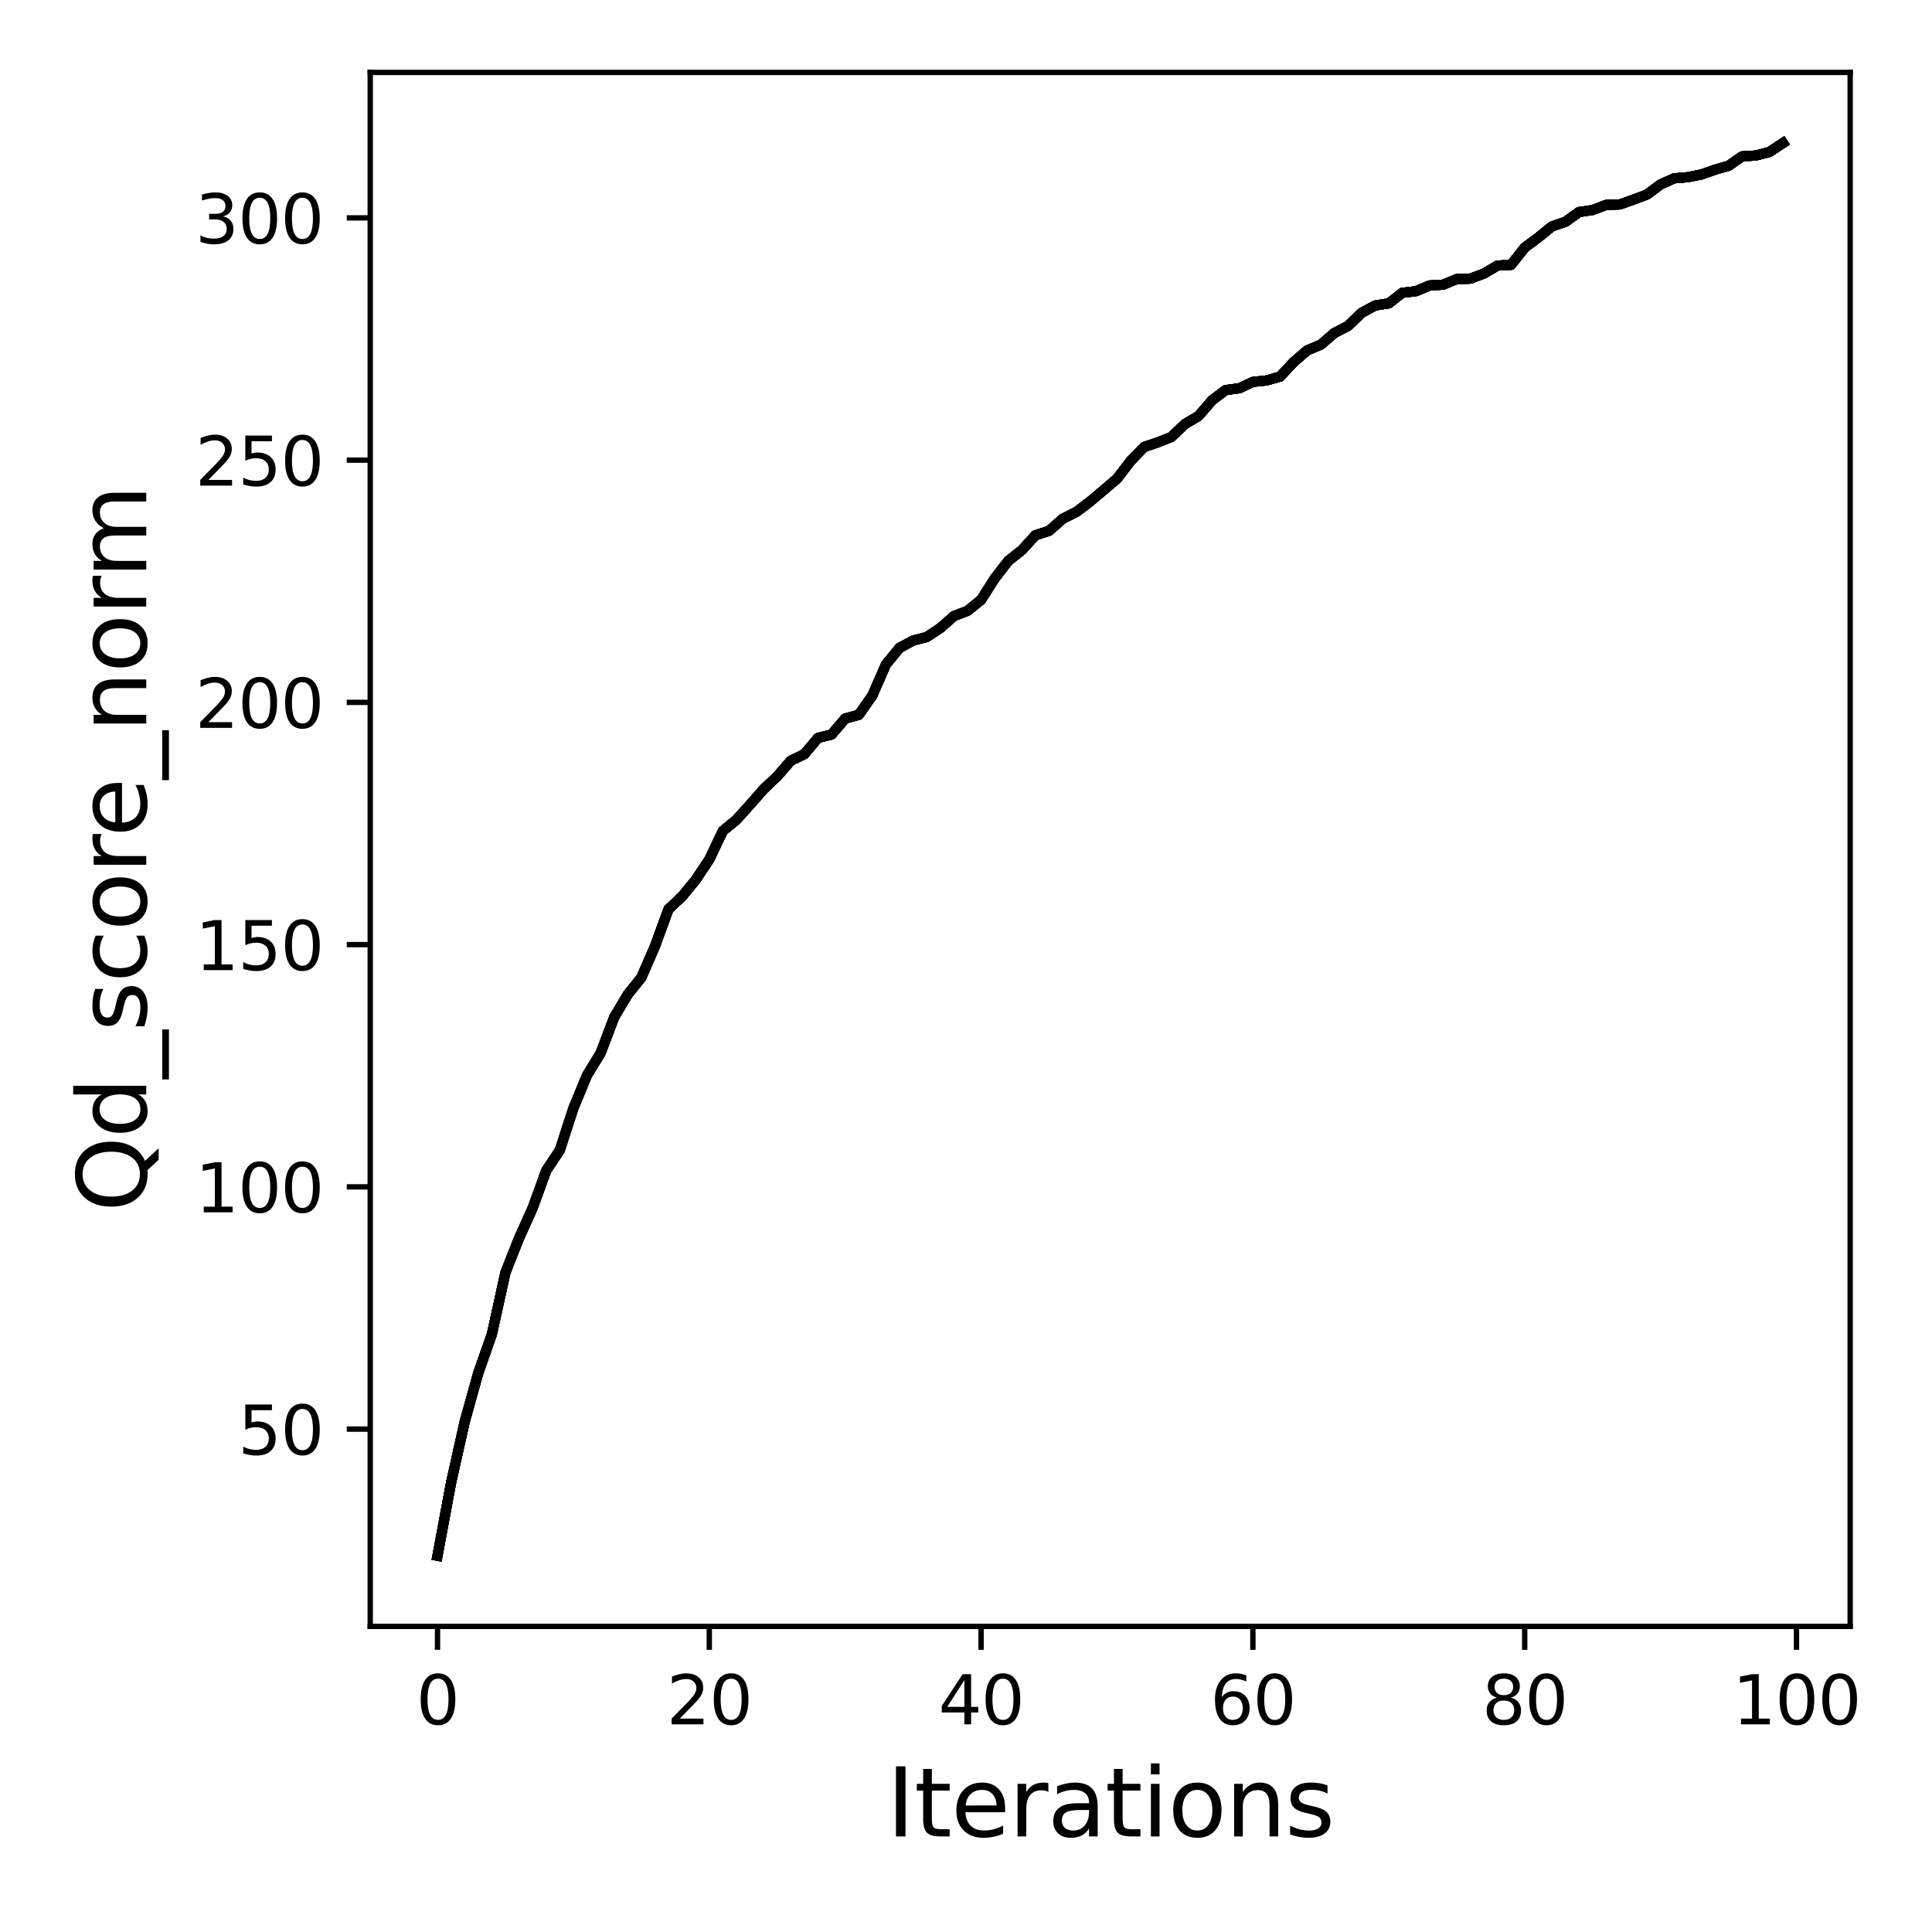 <?xml version="1.0" encoding="utf-8" standalone="no"?>
<!DOCTYPE svg PUBLIC "-//W3C//DTD SVG 1.1//EN"
  "http://www.w3.org/Graphics/SVG/1.1/DTD/svg11.dtd">
<svg xmlns:xlink="http://www.w3.org/1999/xlink" width="288pt" height="288pt" viewBox="0 0 288 288" xmlns="http://www.w3.org/2000/svg" version="1.1">
 <defs>
  <style type="text/css">*{stroke-linejoin: round; stroke-linecap: butt}</style>
 </defs>
 <g id="figure_1">
  <g id="patch_1">
   <path d="M 0 288 
L 288 288 
L 288 0 
L 0 0 
z
" style="fill: #ffffff"/>
  </g>
  <g id="axes_1">
   <g id="patch_2">
    <path d="M 55.19 242.44 
L 275.801 242.44 
L 275.801 10.8 
L 55.19 10.8 
z
" style="fill: #ffffff"/>
   </g>
   <g id="matplotlib.axis_1">
    <g id="xtick_1">
     <g id="line2d_1">
      <defs>
       <path id="m7414cdf46e" d="M 0 0 
L 0 3.5 
" style="stroke: #000000; stroke-width: 0.8"/>
      </defs>
      <g>
       <use xlink:href="#m7414cdf46e" x="65.218" y="242.44" style="stroke: #000000; stroke-width: 0.8"/>
      </g>
     </g>
     <g id="text_1">
      <!-- 0 -->
      <g transform="translate(62.037 257.038) scale(0.1 -0.1)">
       <defs>
        <path id="DejaVuSans-30" d="M 2034 4250 
Q 1547 4250 1301 3770 
Q 1056 3291 1056 2328 
Q 1056 1369 1301 889 
Q 1547 409 2034 409 
Q 2525 409 2770 889 
Q 3016 1369 3016 2328 
Q 3016 3291 2770 3770 
Q 2525 4250 2034 4250 
z
M 2034 4750 
Q 2819 4750 3233 4129 
Q 3647 3509 3647 2328 
Q 3647 1150 3233 529 
Q 2819 -91 2034 -91 
Q 1250 -91 836 529 
Q 422 1150 422 2328 
Q 422 3509 836 4129 
Q 1250 4750 2034 4750 
z
" transform="scale(0.016)"/>
       </defs>
       <use xlink:href="#DejaVuSans-30"/>
      </g>
     </g>
    </g>
    <g id="xtick_2">
     <g id="line2d_2">
      <g>
       <use xlink:href="#m7414cdf46e" x="105.734" y="242.44" style="stroke: #000000; stroke-width: 0.8"/>
      </g>
     </g>
     <g id="text_2">
      <!-- 20 -->
      <g transform="translate(99.371 257.038) scale(0.1 -0.1)">
       <defs>
        <path id="DejaVuSans-32" d="M 1228 531 
L 3431 531 
L 3431 0 
L 469 0 
L 469 531 
Q 828 903 1448 1529 
Q 2069 2156 2228 2338 
Q 2531 2678 2651 2914 
Q 2772 3150 2772 3378 
Q 2772 3750 2511 3984 
Q 2250 4219 1831 4219 
Q 1534 4219 1204 4116 
Q 875 4013 500 3803 
L 500 4441 
Q 881 4594 1212 4672 
Q 1544 4750 1819 4750 
Q 2544 4750 2975 4387 
Q 3406 4025 3406 3419 
Q 3406 3131 3298 2873 
Q 3191 2616 2906 2266 
Q 2828 2175 2409 1742 
Q 1991 1309 1228 531 
z
" transform="scale(0.016)"/>
       </defs>
       <use xlink:href="#DejaVuSans-32"/>
       <use xlink:href="#DejaVuSans-30" x="63.623"/>
      </g>
     </g>
    </g>
    <g id="xtick_3">
     <g id="line2d_3">
      <g>
       <use xlink:href="#m7414cdf46e" x="146.25" y="242.44" style="stroke: #000000; stroke-width: 0.8"/>
      </g>
     </g>
     <g id="text_3">
      <!-- 40 -->
      <g transform="translate(139.888 257.038) scale(0.1 -0.1)">
       <defs>
        <path id="DejaVuSans-34" d="M 2419 4116 
L 825 1625 
L 2419 1625 
L 2419 4116 
z
M 2253 4666 
L 3047 4666 
L 3047 1625 
L 3713 1625 
L 3713 1100 
L 3047 1100 
L 3047 0 
L 2419 0 
L 2419 1100 
L 313 1100 
L 313 1709 
L 2253 4666 
z
" transform="scale(0.016)"/>
       </defs>
       <use xlink:href="#DejaVuSans-34"/>
       <use xlink:href="#DejaVuSans-30" x="63.623"/>
      </g>
     </g>
    </g>
    <g id="xtick_4">
     <g id="line2d_4">
      <g>
       <use xlink:href="#m7414cdf46e" x="186.766" y="242.44" style="stroke: #000000; stroke-width: 0.8"/>
      </g>
     </g>
     <g id="text_4">
      <!-- 60 -->
      <g transform="translate(180.404 257.038) scale(0.1 -0.1)">
       <defs>
        <path id="DejaVuSans-36" d="M 2113 2584 
Q 1688 2584 1439 2293 
Q 1191 2003 1191 1497 
Q 1191 994 1439 701 
Q 1688 409 2113 409 
Q 2538 409 2786 701 
Q 3034 994 3034 1497 
Q 3034 2003 2786 2293 
Q 2538 2584 2113 2584 
z
M 3366 4563 
L 3366 3988 
Q 3128 4100 2886 4159 
Q 2644 4219 2406 4219 
Q 1781 4219 1451 3797 
Q 1122 3375 1075 2522 
Q 1259 2794 1537 2939 
Q 1816 3084 2150 3084 
Q 2853 3084 3261 2657 
Q 3669 2231 3669 1497 
Q 3669 778 3244 343 
Q 2819 -91 2113 -91 
Q 1303 -91 875 529 
Q 447 1150 447 2328 
Q 447 3434 972 4092 
Q 1497 4750 2381 4750 
Q 2619 4750 2861 4703 
Q 3103 4656 3366 4563 
z
" transform="scale(0.016)"/>
       </defs>
       <use xlink:href="#DejaVuSans-36"/>
       <use xlink:href="#DejaVuSans-30" x="63.623"/>
      </g>
     </g>
    </g>
    <g id="xtick_5">
     <g id="line2d_5">
      <g>
       <use xlink:href="#m7414cdf46e" x="227.283" y="242.44" style="stroke: #000000; stroke-width: 0.8"/>
      </g>
     </g>
     <g id="text_5">
      <!-- 80 -->
      <g transform="translate(220.92 257.038) scale(0.1 -0.1)">
       <defs>
        <path id="DejaVuSans-38" d="M 2034 2216 
Q 1584 2216 1326 1975 
Q 1069 1734 1069 1313 
Q 1069 891 1326 650 
Q 1584 409 2034 409 
Q 2484 409 2743 651 
Q 3003 894 3003 1313 
Q 3003 1734 2745 1975 
Q 2488 2216 2034 2216 
z
M 1403 2484 
Q 997 2584 770 2862 
Q 544 3141 544 3541 
Q 544 4100 942 4425 
Q 1341 4750 2034 4750 
Q 2731 4750 3128 4425 
Q 3525 4100 3525 3541 
Q 3525 3141 3298 2862 
Q 3072 2584 2669 2484 
Q 3125 2378 3379 2068 
Q 3634 1759 3634 1313 
Q 3634 634 3220 271 
Q 2806 -91 2034 -91 
Q 1263 -91 848 271 
Q 434 634 434 1313 
Q 434 1759 690 2068 
Q 947 2378 1403 2484 
z
M 1172 3481 
Q 1172 3119 1398 2916 
Q 1625 2713 2034 2713 
Q 2441 2713 2670 2916 
Q 2900 3119 2900 3481 
Q 2900 3844 2670 4047 
Q 2441 4250 2034 4250 
Q 1625 4250 1398 4047 
Q 1172 3844 1172 3481 
z
" transform="scale(0.016)"/>
       </defs>
       <use xlink:href="#DejaVuSans-38"/>
       <use xlink:href="#DejaVuSans-30" x="63.623"/>
      </g>
     </g>
    </g>
    <g id="xtick_6">
     <g id="line2d_6">
      <g>
       <use xlink:href="#m7414cdf46e" x="267.799" y="242.44" style="stroke: #000000; stroke-width: 0.8"/>
      </g>
     </g>
     <g id="text_6">
      <!-- 100 -->
      <g transform="translate(258.255 257.038) scale(0.1 -0.1)">
       <defs>
        <path id="DejaVuSans-31" d="M 794 531 
L 1825 531 
L 1825 4091 
L 703 3866 
L 703 4441 
L 1819 4666 
L 2450 4666 
L 2450 531 
L 3481 531 
L 3481 0 
L 794 0 
L 794 531 
z
" transform="scale(0.016)"/>
       </defs>
       <use xlink:href="#DejaVuSans-31"/>
       <use xlink:href="#DejaVuSans-30" x="63.623"/>
       <use xlink:href="#DejaVuSans-30" x="127.246"/>
      </g>
     </g>
    </g>
    <g id="text_7">
     <!-- Iterations -->
     <g transform="translate(132.157 273.756) scale(0.14 -0.14)">
      <defs>
       <path id="DejaVuSans-49" d="M 628 4666 
L 1259 4666 
L 1259 0 
L 628 0 
L 628 4666 
z
" transform="scale(0.016)"/>
       <path id="DejaVuSans-74" d="M 1172 4494 
L 1172 3500 
L 2356 3500 
L 2356 3053 
L 1172 3053 
L 1172 1153 
Q 1172 725 1289 603 
Q 1406 481 1766 481 
L 2356 481 
L 2356 0 
L 1766 0 
Q 1100 0 847 248 
Q 594 497 594 1153 
L 594 3053 
L 172 3053 
L 172 3500 
L 594 3500 
L 594 4494 
L 1172 4494 
z
" transform="scale(0.016)"/>
       <path id="DejaVuSans-65" d="M 3597 1894 
L 3597 1613 
L 953 1613 
Q 991 1019 1311 708 
Q 1631 397 2203 397 
Q 2534 397 2845 478 
Q 3156 559 3463 722 
L 3463 178 
Q 3153 47 2828 -22 
Q 2503 -91 2169 -91 
Q 1331 -91 842 396 
Q 353 884 353 1716 
Q 353 2575 817 3079 
Q 1281 3584 2069 3584 
Q 2775 3584 3186 3129 
Q 3597 2675 3597 1894 
z
M 3022 2063 
Q 3016 2534 2758 2815 
Q 2500 3097 2075 3097 
Q 1594 3097 1305 2825 
Q 1016 2553 972 2059 
L 3022 2063 
z
" transform="scale(0.016)"/>
       <path id="DejaVuSans-72" d="M 2631 2963 
Q 2534 3019 2420 3045 
Q 2306 3072 2169 3072 
Q 1681 3072 1420 2755 
Q 1159 2438 1159 1844 
L 1159 0 
L 581 0 
L 581 3500 
L 1159 3500 
L 1159 2956 
Q 1341 3275 1631 3429 
Q 1922 3584 2338 3584 
Q 2397 3584 2469 3576 
Q 2541 3569 2628 3553 
L 2631 2963 
z
" transform="scale(0.016)"/>
       <path id="DejaVuSans-61" d="M 2194 1759 
Q 1497 1759 1228 1600 
Q 959 1441 959 1056 
Q 959 750 1161 570 
Q 1363 391 1709 391 
Q 2188 391 2477 730 
Q 2766 1069 2766 1631 
L 2766 1759 
L 2194 1759 
z
M 3341 1997 
L 3341 0 
L 2766 0 
L 2766 531 
Q 2569 213 2275 61 
Q 1981 -91 1556 -91 
Q 1019 -91 701 211 
Q 384 513 384 1019 
Q 384 1609 779 1909 
Q 1175 2209 1959 2209 
L 2766 2209 
L 2766 2266 
Q 2766 2663 2505 2880 
Q 2244 3097 1772 3097 
Q 1472 3097 1187 3025 
Q 903 2953 641 2809 
L 641 3341 
Q 956 3463 1253 3523 
Q 1550 3584 1831 3584 
Q 2591 3584 2966 3190 
Q 3341 2797 3341 1997 
z
" transform="scale(0.016)"/>
       <path id="DejaVuSans-69" d="M 603 3500 
L 1178 3500 
L 1178 0 
L 603 0 
L 603 3500 
z
M 603 4863 
L 1178 4863 
L 1178 4134 
L 603 4134 
L 603 4863 
z
" transform="scale(0.016)"/>
       <path id="DejaVuSans-6f" d="M 1959 3097 
Q 1497 3097 1228 2736 
Q 959 2375 959 1747 
Q 959 1119 1226 758 
Q 1494 397 1959 397 
Q 2419 397 2687 759 
Q 2956 1122 2956 1747 
Q 2956 2369 2687 2733 
Q 2419 3097 1959 3097 
z
M 1959 3584 
Q 2709 3584 3137 3096 
Q 3566 2609 3566 1747 
Q 3566 888 3137 398 
Q 2709 -91 1959 -91 
Q 1206 -91 779 398 
Q 353 888 353 1747 
Q 353 2609 779 3096 
Q 1206 3584 1959 3584 
z
" transform="scale(0.016)"/>
       <path id="DejaVuSans-6e" d="M 3513 2113 
L 3513 0 
L 2938 0 
L 2938 2094 
Q 2938 2591 2744 2837 
Q 2550 3084 2163 3084 
Q 1697 3084 1428 2787 
Q 1159 2491 1159 1978 
L 1159 0 
L 581 0 
L 581 3500 
L 1159 3500 
L 1159 2956 
Q 1366 3272 1645 3428 
Q 1925 3584 2291 3584 
Q 2894 3584 3203 3211 
Q 3513 2838 3513 2113 
z
" transform="scale(0.016)"/>
       <path id="DejaVuSans-73" d="M 2834 3397 
L 2834 2853 
Q 2591 2978 2328 3040 
Q 2066 3103 1784 3103 
Q 1356 3103 1142 2972 
Q 928 2841 928 2578 
Q 928 2378 1081 2264 
Q 1234 2150 1697 2047 
L 1894 2003 
Q 2506 1872 2764 1633 
Q 3022 1394 3022 966 
Q 3022 478 2636 193 
Q 2250 -91 1575 -91 
Q 1294 -91 989 -36 
Q 684 19 347 128 
L 347 722 
Q 666 556 975 473 
Q 1284 391 1588 391 
Q 1994 391 2212 530 
Q 2431 669 2431 922 
Q 2431 1156 2273 1281 
Q 2116 1406 1581 1522 
L 1381 1569 
Q 847 1681 609 1914 
Q 372 2147 372 2553 
Q 372 3047 722 3315 
Q 1072 3584 1716 3584 
Q 2034 3584 2315 3537 
Q 2597 3491 2834 3397 
z
" transform="scale(0.016)"/>
      </defs>
      <use xlink:href="#DejaVuSans-49"/>
      <use xlink:href="#DejaVuSans-74" x="29.492"/>
      <use xlink:href="#DejaVuSans-65" x="68.701"/>
      <use xlink:href="#DejaVuSans-72" x="130.225"/>
      <use xlink:href="#DejaVuSans-61" x="171.338"/>
      <use xlink:href="#DejaVuSans-74" x="232.617"/>
      <use xlink:href="#DejaVuSans-69" x="271.826"/>
      <use xlink:href="#DejaVuSans-6f" x="299.609"/>
      <use xlink:href="#DejaVuSans-6e" x="360.791"/>
      <use xlink:href="#DejaVuSans-73" x="424.17"/>
     </g>
    </g>
   </g>
   <g id="matplotlib.axis_2">
    <g id="ytick_1">
     <g id="line2d_7">
      <defs>
       <path id="mcf26e64e4c" d="M 0 0 
L -3.5 0 
" style="stroke: #000000; stroke-width: 0.8"/>
      </defs>
      <g>
       <use xlink:href="#mcf26e64e4c" x="55.19" y="213.032" style="stroke: #000000; stroke-width: 0.8"/>
      </g>
     </g>
     <g id="text_8">
      <!-- 50 -->
      <g transform="translate(35.465 216.832) scale(0.1 -0.1)">
       <defs>
        <path id="DejaVuSans-35" d="M 691 4666 
L 3169 4666 
L 3169 4134 
L 1269 4134 
L 1269 2991 
Q 1406 3038 1543 3061 
Q 1681 3084 1819 3084 
Q 2600 3084 3056 2656 
Q 3513 2228 3513 1497 
Q 3513 744 3044 326 
Q 2575 -91 1722 -91 
Q 1428 -91 1123 -41 
Q 819 9 494 109 
L 494 744 
Q 775 591 1075 516 
Q 1375 441 1709 441 
Q 2250 441 2565 725 
Q 2881 1009 2881 1497 
Q 2881 1984 2565 2268 
Q 2250 2553 1709 2553 
Q 1456 2553 1204 2497 
Q 953 2441 691 2322 
L 691 4666 
z
" transform="scale(0.016)"/>
       </defs>
       <use xlink:href="#DejaVuSans-35"/>
       <use xlink:href="#DejaVuSans-30" x="63.623"/>
      </g>
     </g>
    </g>
    <g id="ytick_2">
     <g id="line2d_8">
      <g>
       <use xlink:href="#mcf26e64e4c" x="55.19" y="176.922" style="stroke: #000000; stroke-width: 0.8"/>
      </g>
     </g>
     <g id="text_9">
      <!-- 100 -->
      <g transform="translate(29.102 180.721) scale(0.1 -0.1)">
       <use xlink:href="#DejaVuSans-31"/>
       <use xlink:href="#DejaVuSans-30" x="63.623"/>
       <use xlink:href="#DejaVuSans-30" x="127.246"/>
      </g>
     </g>
    </g>
    <g id="ytick_3">
     <g id="line2d_9">
      <g>
       <use xlink:href="#mcf26e64e4c" x="55.19" y="140.811" style="stroke: #000000; stroke-width: 0.8"/>
      </g>
     </g>
     <g id="text_10">
      <!-- 150 -->
      <g transform="translate(29.102 144.611) scale(0.1 -0.1)">
       <use xlink:href="#DejaVuSans-31"/>
       <use xlink:href="#DejaVuSans-35" x="63.623"/>
       <use xlink:href="#DejaVuSans-30" x="127.246"/>
      </g>
     </g>
    </g>
    <g id="ytick_4">
     <g id="line2d_10">
      <g>
       <use xlink:href="#mcf26e64e4c" x="55.19" y="104.701" style="stroke: #000000; stroke-width: 0.8"/>
      </g>
     </g>
     <g id="text_11">
      <!-- 200 -->
      <g transform="translate(29.102 108.5) scale(0.1 -0.1)">
       <use xlink:href="#DejaVuSans-32"/>
       <use xlink:href="#DejaVuSans-30" x="63.623"/>
       <use xlink:href="#DejaVuSans-30" x="127.246"/>
      </g>
     </g>
    </g>
    <g id="ytick_5">
     <g id="line2d_11">
      <g>
       <use xlink:href="#mcf26e64e4c" x="55.19" y="68.59" style="stroke: #000000; stroke-width: 0.8"/>
      </g>
     </g>
     <g id="text_12">
      <!-- 250 -->
      <g transform="translate(29.102 72.39) scale(0.1 -0.1)">
       <use xlink:href="#DejaVuSans-32"/>
       <use xlink:href="#DejaVuSans-35" x="63.623"/>
       <use xlink:href="#DejaVuSans-30" x="127.246"/>
      </g>
     </g>
    </g>
    <g id="ytick_6">
     <g id="line2d_12">
      <g>
       <use xlink:href="#mcf26e64e4c" x="55.19" y="32.48" style="stroke: #000000; stroke-width: 0.8"/>
      </g>
     </g>
     <g id="text_13">
      <!-- 300 -->
      <g transform="translate(29.102 36.279) scale(0.1 -0.1)">
       <defs>
        <path id="DejaVuSans-33" d="M 2597 2516 
Q 3050 2419 3304 2112 
Q 3559 1806 3559 1356 
Q 3559 666 3084 287 
Q 2609 -91 1734 -91 
Q 1441 -91 1130 -33 
Q 819 25 488 141 
L 488 750 
Q 750 597 1062 519 
Q 1375 441 1716 441 
Q 2309 441 2620 675 
Q 2931 909 2931 1356 
Q 2931 1769 2642 2001 
Q 2353 2234 1838 2234 
L 1294 2234 
L 1294 2753 
L 1863 2753 
Q 2328 2753 2575 2939 
Q 2822 3125 2822 3475 
Q 2822 3834 2567 4026 
Q 2313 4219 1838 4219 
Q 1578 4219 1281 4162 
Q 984 4106 628 3988 
L 628 4550 
Q 988 4650 1302 4700 
Q 1616 4750 1894 4750 
Q 2613 4750 3031 4423 
Q 3450 4097 3450 3541 
Q 3450 3153 3228 2886 
Q 3006 2619 2597 2516 
z
" transform="scale(0.016)"/>
       </defs>
       <use xlink:href="#DejaVuSans-33"/>
       <use xlink:href="#DejaVuSans-30" x="63.623"/>
       <use xlink:href="#DejaVuSans-30" x="127.246"/>
      </g>
     </g>
    </g>
    <g id="text_14">
     <!-- Qd_score_norm -->
     <g transform="translate(21.802 180.673) rotate(-90) scale(0.14 -0.14)">
      <defs>
       <path id="DejaVuSans-51" d="M 2522 4238 
Q 1834 4238 1429 3725 
Q 1025 3213 1025 2328 
Q 1025 1447 1429 934 
Q 1834 422 2522 422 
Q 3209 422 3611 934 
Q 4013 1447 4013 2328 
Q 4013 3213 3611 3725 
Q 3209 4238 2522 4238 
z
M 3406 84 
L 4238 -825 
L 3475 -825 
L 2784 -78 
Q 2681 -84 2626 -87 
Q 2572 -91 2522 -91 
Q 1538 -91 948 567 
Q 359 1225 359 2328 
Q 359 3434 948 4092 
Q 1538 4750 2522 4750 
Q 3503 4750 4090 4092 
Q 4678 3434 4678 2328 
Q 4678 1516 4351 937 
Q 4025 359 3406 84 
z
" transform="scale(0.016)"/>
       <path id="DejaVuSans-64" d="M 2906 2969 
L 2906 4863 
L 3481 4863 
L 3481 0 
L 2906 0 
L 2906 525 
Q 2725 213 2448 61 
Q 2172 -91 1784 -91 
Q 1150 -91 751 415 
Q 353 922 353 1747 
Q 353 2572 751 3078 
Q 1150 3584 1784 3584 
Q 2172 3584 2448 3432 
Q 2725 3281 2906 2969 
z
M 947 1747 
Q 947 1113 1208 752 
Q 1469 391 1925 391 
Q 2381 391 2643 752 
Q 2906 1113 2906 1747 
Q 2906 2381 2643 2742 
Q 2381 3103 1925 3103 
Q 1469 3103 1208 2742 
Q 947 2381 947 1747 
z
" transform="scale(0.016)"/>
       <path id="DejaVuSans-5f" d="M 3263 -1063 
L 3263 -1509 
L -63 -1509 
L -63 -1063 
L 3263 -1063 
z
" transform="scale(0.016)"/>
       <path id="DejaVuSans-63" d="M 3122 3366 
L 3122 2828 
Q 2878 2963 2633 3030 
Q 2388 3097 2138 3097 
Q 1578 3097 1268 2742 
Q 959 2388 959 1747 
Q 959 1106 1268 751 
Q 1578 397 2138 397 
Q 2388 397 2633 464 
Q 2878 531 3122 666 
L 3122 134 
Q 2881 22 2623 -34 
Q 2366 -91 2075 -91 
Q 1284 -91 818 406 
Q 353 903 353 1747 
Q 353 2603 823 3093 
Q 1294 3584 2113 3584 
Q 2378 3584 2631 3529 
Q 2884 3475 3122 3366 
z
" transform="scale(0.016)"/>
       <path id="DejaVuSans-6d" d="M 3328 2828 
Q 3544 3216 3844 3400 
Q 4144 3584 4550 3584 
Q 5097 3584 5394 3201 
Q 5691 2819 5691 2113 
L 5691 0 
L 5113 0 
L 5113 2094 
Q 5113 2597 4934 2840 
Q 4756 3084 4391 3084 
Q 3944 3084 3684 2787 
Q 3425 2491 3425 1978 
L 3425 0 
L 2847 0 
L 2847 2094 
Q 2847 2600 2669 2842 
Q 2491 3084 2119 3084 
Q 1678 3084 1418 2786 
Q 1159 2488 1159 1978 
L 1159 0 
L 581 0 
L 581 3500 
L 1159 3500 
L 1159 2956 
Q 1356 3278 1631 3431 
Q 1906 3584 2284 3584 
Q 2666 3584 2933 3390 
Q 3200 3197 3328 2828 
z
" transform="scale(0.016)"/>
      </defs>
      <use xlink:href="#DejaVuSans-51"/>
      <use xlink:href="#DejaVuSans-64" x="78.711"/>
      <use xlink:href="#DejaVuSans-5f" x="142.188"/>
      <use xlink:href="#DejaVuSans-73" x="192.188"/>
      <use xlink:href="#DejaVuSans-63" x="244.287"/>
      <use xlink:href="#DejaVuSans-6f" x="299.268"/>
      <use xlink:href="#DejaVuSans-72" x="360.449"/>
      <use xlink:href="#DejaVuSans-65" x="399.312"/>
      <use xlink:href="#DejaVuSans-5f" x="460.836"/>
      <use xlink:href="#DejaVuSans-6e" x="510.836"/>
      <use xlink:href="#DejaVuSans-6f" x="574.215"/>
      <use xlink:href="#DejaVuSans-72" x="635.396"/>
      <use xlink:href="#DejaVuSans-6d" x="674.76"/>
     </g>
    </g>
   </g>
   <g id="line2d_13">
    <path d="M 65.218 231.911 
L 67.244 221.013 
L 69.269 211.949 
L 71.295 204.676 
L 73.321 198.899 
L 75.347 189.691 
L 77.373 184.57 
L 79.398 180.085 
L 81.424 174.502 
L 83.45 171.448 
L 85.476 165.2 
L 87.502 160.297 
L 89.528 156.989 
L 91.553 151.645 
L 93.579 148.243 
L 95.605 145.722 
L 97.631 141.057 
L 99.657 135.525 
L 101.682 133.625 
L 103.708 131.155 
L 105.734 128.115 
L 107.76 123.861 
L 109.786 122.193 
L 111.811 119.947 
L 113.837 117.636 
L 115.863 115.722 
L 117.889 113.389 
L 119.915 112.414 
L 121.94 110.002 
L 123.966 109.489 
L 125.992 107.106 
L 128.018 106.564 
L 130.044 103.675 
L 132.07 99.039 
L 134.095 96.576 
L 136.121 95.486 
L 138.147 94.958 
L 140.173 93.622 
L 142.199 91.831 
L 144.224 91.058 
L 146.25 89.419 
L 148.276 86.227 
L 150.302 83.612 
L 152.328 82.009 
L 154.353 79.785 
L 156.379 79.135 
L 158.405 77.344 
L 160.431 76.325 
L 162.457 74.794 
L 164.483 73.09 
L 166.508 71.364 
L 168.534 68.72 
L 170.56 66.626 
L 172.586 65.947 
L 174.612 65.138 
L 176.637 63.21 
L 178.663 62.011 
L 180.689 59.664 
L 182.715 58.14 
L 184.741 57.88 
L 186.766 56.927 
L 188.792 56.717 
L 190.818 56.14 
L 192.844 53.973 
L 194.87 52.225 
L 196.896 51.38 
L 198.921 49.632 
L 200.947 48.592 
L 202.973 46.635 
L 204.999 45.538 
L 207.025 45.22 
L 209.05 43.645 
L 211.076 43.407 
L 213.102 42.555 
L 215.128 42.439 
L 217.154 41.602 
L 219.179 41.537 
L 221.205 40.778 
L 223.231 39.587 
L 225.257 39.478 
L 227.283 36.907 
L 229.308 35.405 
L 231.334 33.758 
L 233.36 33.058 
L 235.386 31.606 
L 237.412 31.31 
L 239.438 30.537 
L 241.463 30.479 
L 243.489 29.757 
L 245.515 28.999 
L 247.541 27.49 
L 249.567 26.58 
L 251.592 26.413 
L 253.618 26.009 
L 255.644 25.301 
L 257.67 24.716 
L 259.696 23.308 
L 261.721 23.185 
L 263.747 22.665 
L 265.773 21.329 
" clip-path="url(#p64f8ab4fd1)" style="fill: none; stroke: #000000; stroke-width: 1.5; stroke-linecap: square"/>
   </g>
   <g id="line2d_14">
    <path d="M 65.218 231.911 
L 67.244 221.013 
L 69.269 211.949 
L 71.295 204.676 
L 73.321 198.899 
L 75.347 189.691 
L 77.373 184.57 
L 79.398 180.085 
L 81.424 174.502 
L 83.45 171.448 
L 85.476 165.2 
L 87.502 160.297 
L 89.528 156.989 
L 91.553 151.645 
L 93.579 148.243 
L 95.605 145.722 
L 97.631 141.057 
L 99.657 135.525 
L 101.682 133.625 
L 103.708 131.155 
L 105.734 128.115 
L 107.76 123.861 
L 109.786 122.193 
L 111.811 119.947 
L 113.837 117.636 
L 115.863 115.722 
L 117.889 113.389 
L 119.915 112.414 
L 121.94 110.002 
L 123.966 109.489 
L 125.992 107.106 
L 128.018 106.564 
L 130.044 103.675 
L 132.07 99.039 
L 134.095 96.576 
L 136.121 95.486 
L 138.147 94.958 
L 140.173 93.622 
L 142.199 91.831 
L 144.224 91.058 
L 146.25 89.419 
L 148.276 86.227 
L 150.302 83.612 
L 152.328 82.009 
L 154.353 79.785 
L 156.379 79.135 
L 158.405 77.344 
L 160.431 76.325 
L 162.457 74.794 
L 164.483 73.09 
L 166.508 71.364 
L 168.534 68.72 
L 170.56 66.626 
L 172.586 65.947 
L 174.612 65.138 
L 176.637 63.21 
L 178.663 62.011 
L 180.689 59.664 
L 182.715 58.14 
L 184.741 57.88 
L 186.766 56.927 
L 188.792 56.717 
L 190.818 56.14 
L 192.844 53.973 
L 194.87 52.225 
L 196.896 51.38 
L 198.921 49.632 
L 200.947 48.592 
L 202.973 46.635 
L 204.999 45.538 
L 207.025 45.22 
L 209.05 43.645 
L 211.076 43.407 
L 213.102 42.555 
L 215.128 42.439 
L 217.154 41.602 
L 219.179 41.537 
L 221.205 40.778 
L 223.231 39.587 
L 225.257 39.478 
L 227.283 36.907 
L 229.308 35.405 
L 231.334 33.758 
L 233.36 33.058 
L 235.386 31.606 
L 237.412 31.31 
L 239.438 30.537 
L 241.463 30.479 
L 243.489 29.757 
L 245.515 28.999 
L 247.541 27.49 
L 249.567 26.58 
L 251.592 26.413 
L 253.618 26.009 
L 255.644 25.301 
L 257.67 24.716 
L 259.696 23.308 
L 261.721 23.185 
L 263.747 22.665 
L 265.773 21.329 
" clip-path="url(#p64f8ab4fd1)" style="fill: none; stroke: #000000; stroke-width: 1.5; stroke-linecap: square"/>
   </g>
   <g id="line2d_15">
    <path d="M 65.218 231.911 
L 67.244 221.013 
L 69.269 211.949 
L 71.295 204.676 
L 73.321 198.899 
L 75.347 189.691 
L 77.373 184.57 
L 79.398 180.085 
L 81.424 174.502 
L 83.45 171.448 
L 85.476 165.2 
L 87.502 160.297 
L 89.528 156.989 
L 91.553 151.645 
L 93.579 148.243 
L 95.605 145.722 
L 97.631 141.057 
L 99.657 135.525 
L 101.682 133.625 
L 103.708 131.155 
L 105.734 128.115 
L 107.76 123.861 
L 109.786 122.193 
L 111.811 119.947 
L 113.837 117.636 
L 115.863 115.722 
L 117.889 113.389 
L 119.915 112.414 
L 121.94 110.002 
L 123.966 109.489 
L 125.992 107.106 
L 128.018 106.564 
L 130.044 103.675 
L 132.07 99.039 
L 134.095 96.576 
L 136.121 95.486 
L 138.147 94.958 
L 140.173 93.622 
L 142.199 91.831 
L 144.224 91.058 
L 146.25 89.419 
L 148.276 86.227 
L 150.302 83.612 
L 152.328 82.009 
L 154.353 79.785 
L 156.379 79.135 
L 158.405 77.344 
L 160.431 76.325 
L 162.457 74.794 
L 164.483 73.09 
L 166.508 71.364 
L 168.534 68.72 
L 170.56 66.626 
L 172.586 65.947 
L 174.612 65.138 
L 176.637 63.21 
L 178.663 62.011 
L 180.689 59.664 
L 182.715 58.14 
L 184.741 57.88 
L 186.766 56.927 
L 188.792 56.717 
L 190.818 56.14 
L 192.844 53.973 
L 194.87 52.225 
L 196.896 51.38 
L 198.921 49.632 
L 200.947 48.592 
L 202.973 46.635 
L 204.999 45.538 
L 207.025 45.22 
L 209.05 43.645 
L 211.076 43.407 
L 213.102 42.555 
L 215.128 42.439 
L 217.154 41.602 
L 219.179 41.537 
L 221.205 40.778 
L 223.231 39.587 
L 225.257 39.478 
L 227.283 36.907 
L 229.308 35.405 
L 231.334 33.758 
L 233.36 33.058 
L 235.386 31.606 
L 237.412 31.31 
L 239.438 30.537 
L 241.463 30.479 
L 243.489 29.757 
L 245.515 28.999 
L 247.541 27.49 
L 249.567 26.58 
L 251.592 26.413 
L 253.618 26.009 
L 255.644 25.301 
L 257.67 24.716 
L 259.696 23.308 
L 261.721 23.185 
L 263.747 22.665 
L 265.773 21.329 
" clip-path="url(#p64f8ab4fd1)" style="fill: none; stroke: #000000; stroke-width: 1.5; stroke-linecap: square"/>
   </g>
   <g id="line2d_16">
    <path d="M 65.218 231.911 
L 67.244 221.013 
L 69.269 211.949 
L 71.295 204.676 
L 73.321 198.899 
L 75.347 189.691 
L 77.373 184.57 
L 79.398 180.085 
L 81.424 174.502 
L 83.45 171.448 
L 85.476 165.2 
L 87.502 160.297 
L 89.528 156.989 
L 91.553 151.645 
L 93.579 148.243 
L 95.605 145.722 
L 97.631 141.057 
L 99.657 135.525 
L 101.682 133.625 
L 103.708 131.155 
L 105.734 128.115 
L 107.76 123.861 
L 109.786 122.193 
L 111.811 119.947 
L 113.837 117.636 
L 115.863 115.722 
L 117.889 113.389 
L 119.915 112.414 
L 121.94 110.002 
L 123.966 109.489 
L 125.992 107.106 
L 128.018 106.564 
L 130.044 103.675 
L 132.07 99.039 
L 134.095 96.576 
L 136.121 95.486 
L 138.147 94.958 
L 140.173 93.622 
L 142.199 91.831 
L 144.224 91.058 
L 146.25 89.419 
L 148.276 86.227 
L 150.302 83.612 
L 152.328 82.009 
L 154.353 79.785 
L 156.379 79.135 
L 158.405 77.344 
L 160.431 76.325 
L 162.457 74.794 
L 164.483 73.09 
L 166.508 71.364 
L 168.534 68.72 
L 170.56 66.626 
L 172.586 65.947 
L 174.612 65.138 
L 176.637 63.21 
L 178.663 62.011 
L 180.689 59.664 
L 182.715 58.14 
L 184.741 57.88 
L 186.766 56.927 
L 188.792 56.717 
L 190.818 56.14 
L 192.844 53.973 
L 194.87 52.225 
L 196.896 51.38 
L 198.921 49.632 
L 200.947 48.592 
L 202.973 46.635 
L 204.999 45.538 
L 207.025 45.22 
L 209.05 43.645 
L 211.076 43.407 
L 213.102 42.555 
L 215.128 42.439 
L 217.154 41.602 
L 219.179 41.537 
L 221.205 40.778 
L 223.231 39.587 
L 225.257 39.478 
L 227.283 36.907 
L 229.308 35.405 
L 231.334 33.758 
L 233.36 33.058 
L 235.386 31.606 
L 237.412 31.31 
L 239.438 30.537 
L 241.463 30.479 
L 243.489 29.757 
L 245.515 28.999 
L 247.541 27.49 
L 249.567 26.58 
L 251.592 26.413 
L 253.618 26.009 
L 255.644 25.301 
L 257.67 24.716 
L 259.696 23.308 
L 261.721 23.185 
L 263.747 22.665 
L 265.773 21.329 
" clip-path="url(#p64f8ab4fd1)" style="fill: none; stroke: #000000; stroke-width: 1.5; stroke-linecap: square"/>
   </g>
   <g id="line2d_17">
    <path d="M 65.218 231.911 
L 67.244 221.013 
L 69.269 211.949 
L 71.295 204.676 
L 73.321 198.899 
L 75.347 189.691 
L 77.373 184.57 
L 79.398 180.085 
L 81.424 174.502 
L 83.45 171.448 
L 85.476 165.2 
L 87.502 160.297 
L 89.528 156.989 
L 91.553 151.645 
L 93.579 148.243 
L 95.605 145.722 
L 97.631 141.057 
L 99.657 135.525 
L 101.682 133.625 
L 103.708 131.155 
L 105.734 128.115 
L 107.76 123.861 
L 109.786 122.193 
L 111.811 119.947 
L 113.837 117.636 
L 115.863 115.722 
L 117.889 113.389 
L 119.915 112.414 
L 121.94 110.002 
L 123.966 109.489 
L 125.992 107.106 
L 128.018 106.564 
L 130.044 103.675 
L 132.07 99.039 
L 134.095 96.576 
L 136.121 95.486 
L 138.147 94.958 
L 140.173 93.622 
L 142.199 91.831 
L 144.224 91.058 
L 146.25 89.419 
L 148.276 86.227 
L 150.302 83.612 
L 152.328 82.009 
L 154.353 79.785 
L 156.379 79.135 
L 158.405 77.344 
L 160.431 76.325 
L 162.457 74.794 
L 164.483 73.09 
L 166.508 71.364 
L 168.534 68.72 
L 170.56 66.626 
L 172.586 65.947 
L 174.612 65.138 
L 176.637 63.21 
L 178.663 62.011 
L 180.689 59.664 
L 182.715 58.14 
L 184.741 57.88 
L 186.766 56.927 
L 188.792 56.717 
L 190.818 56.14 
L 192.844 53.973 
L 194.87 52.225 
L 196.896 51.38 
L 198.921 49.632 
L 200.947 48.592 
L 202.973 46.635 
L 204.999 45.538 
L 207.025 45.22 
L 209.05 43.645 
L 211.076 43.407 
L 213.102 42.555 
L 215.128 42.439 
L 217.154 41.602 
L 219.179 41.537 
L 221.205 40.778 
L 223.231 39.587 
L 225.257 39.478 
L 227.283 36.907 
L 229.308 35.405 
L 231.334 33.758 
L 233.36 33.058 
L 235.386 31.606 
L 237.412 31.31 
L 239.438 30.537 
L 241.463 30.479 
L 243.489 29.757 
L 245.515 28.999 
L 247.541 27.49 
L 249.567 26.58 
L 251.592 26.413 
L 253.618 26.009 
L 255.644 25.301 
L 257.67 24.716 
L 259.696 23.308 
L 261.721 23.185 
L 263.747 22.665 
L 265.773 21.329 
" clip-path="url(#p64f8ab4fd1)" style="fill: none; stroke: #000000; stroke-width: 1.5; stroke-linecap: square"/>
   </g>
   <g id="line2d_18">
    <path d="M 65.218 231.911 
L 67.244 221.013 
L 69.269 211.949 
L 71.295 204.676 
L 73.321 198.899 
L 75.347 189.691 
L 77.373 184.57 
L 79.398 180.085 
L 81.424 174.502 
L 83.45 171.448 
L 85.476 165.2 
L 87.502 160.297 
L 89.528 156.989 
L 91.553 151.645 
L 93.579 148.243 
L 95.605 145.722 
L 97.631 141.057 
L 99.657 135.525 
L 101.682 133.625 
L 103.708 131.155 
L 105.734 128.115 
L 107.76 123.861 
L 109.786 122.193 
L 111.811 119.947 
L 113.837 117.636 
L 115.863 115.722 
L 117.889 113.389 
L 119.915 112.414 
L 121.94 110.002 
L 123.966 109.489 
L 125.992 107.106 
L 128.018 106.564 
L 130.044 103.675 
L 132.07 99.039 
L 134.095 96.576 
L 136.121 95.486 
L 138.147 94.958 
L 140.173 93.622 
L 142.199 91.831 
L 144.224 91.058 
L 146.25 89.419 
L 148.276 86.227 
L 150.302 83.612 
L 152.328 82.009 
L 154.353 79.785 
L 156.379 79.135 
L 158.405 77.344 
L 160.431 76.325 
L 162.457 74.794 
L 164.483 73.09 
L 166.508 71.364 
L 168.534 68.72 
L 170.56 66.626 
L 172.586 65.947 
L 174.612 65.138 
L 176.637 63.21 
L 178.663 62.011 
L 180.689 59.664 
L 182.715 58.14 
L 184.741 57.88 
L 186.766 56.927 
L 188.792 56.717 
L 190.818 56.14 
L 192.844 53.973 
L 194.87 52.225 
L 196.896 51.38 
L 198.921 49.632 
L 200.947 48.592 
L 202.973 46.635 
L 204.999 45.538 
L 207.025 45.22 
L 209.05 43.645 
L 211.076 43.407 
L 213.102 42.555 
L 215.128 42.439 
L 217.154 41.602 
L 219.179 41.537 
L 221.205 40.778 
L 223.231 39.587 
L 225.257 39.478 
L 227.283 36.907 
L 229.308 35.405 
L 231.334 33.758 
L 233.36 33.058 
L 235.386 31.606 
L 237.412 31.31 
L 239.438 30.537 
L 241.463 30.479 
L 243.489 29.757 
L 245.515 28.999 
L 247.541 27.49 
L 249.567 26.58 
L 251.592 26.413 
L 253.618 26.009 
L 255.644 25.301 
L 257.67 24.716 
L 259.696 23.308 
L 261.721 23.185 
L 263.747 22.665 
L 265.773 21.329 
" clip-path="url(#p64f8ab4fd1)" style="fill: none; stroke: #000000; stroke-width: 1.5; stroke-linecap: square"/>
   </g>
   <g id="patch_3">
    <path d="M 55.19 242.44 
L 55.19 10.8 
" style="fill: none; stroke: #000000; stroke-width: 0.8; stroke-linejoin: miter; stroke-linecap: square"/>
   </g>
   <g id="patch_4">
    <path d="M 275.801 242.44 
L 275.801 10.8 
" style="fill: none; stroke: #000000; stroke-width: 0.8; stroke-linejoin: miter; stroke-linecap: square"/>
   </g>
   <g id="patch_5">
    <path d="M 55.19 242.44 
L 275.801 242.44 
" style="fill: none; stroke: #000000; stroke-width: 0.8; stroke-linejoin: miter; stroke-linecap: square"/>
   </g>
   <g id="patch_6">
    <path d="M 55.19 10.8 
L 275.801 10.8 
" style="fill: none; stroke: #000000; stroke-width: 0.8; stroke-linejoin: miter; stroke-linecap: square"/>
   </g>
  </g>
 </g>
 <defs>
  <clipPath id="p64f8ab4fd1">
   <rect x="55.19" y="10.8" width="220.611" height="231.64"/>
  </clipPath>
 </defs>
</svg>
